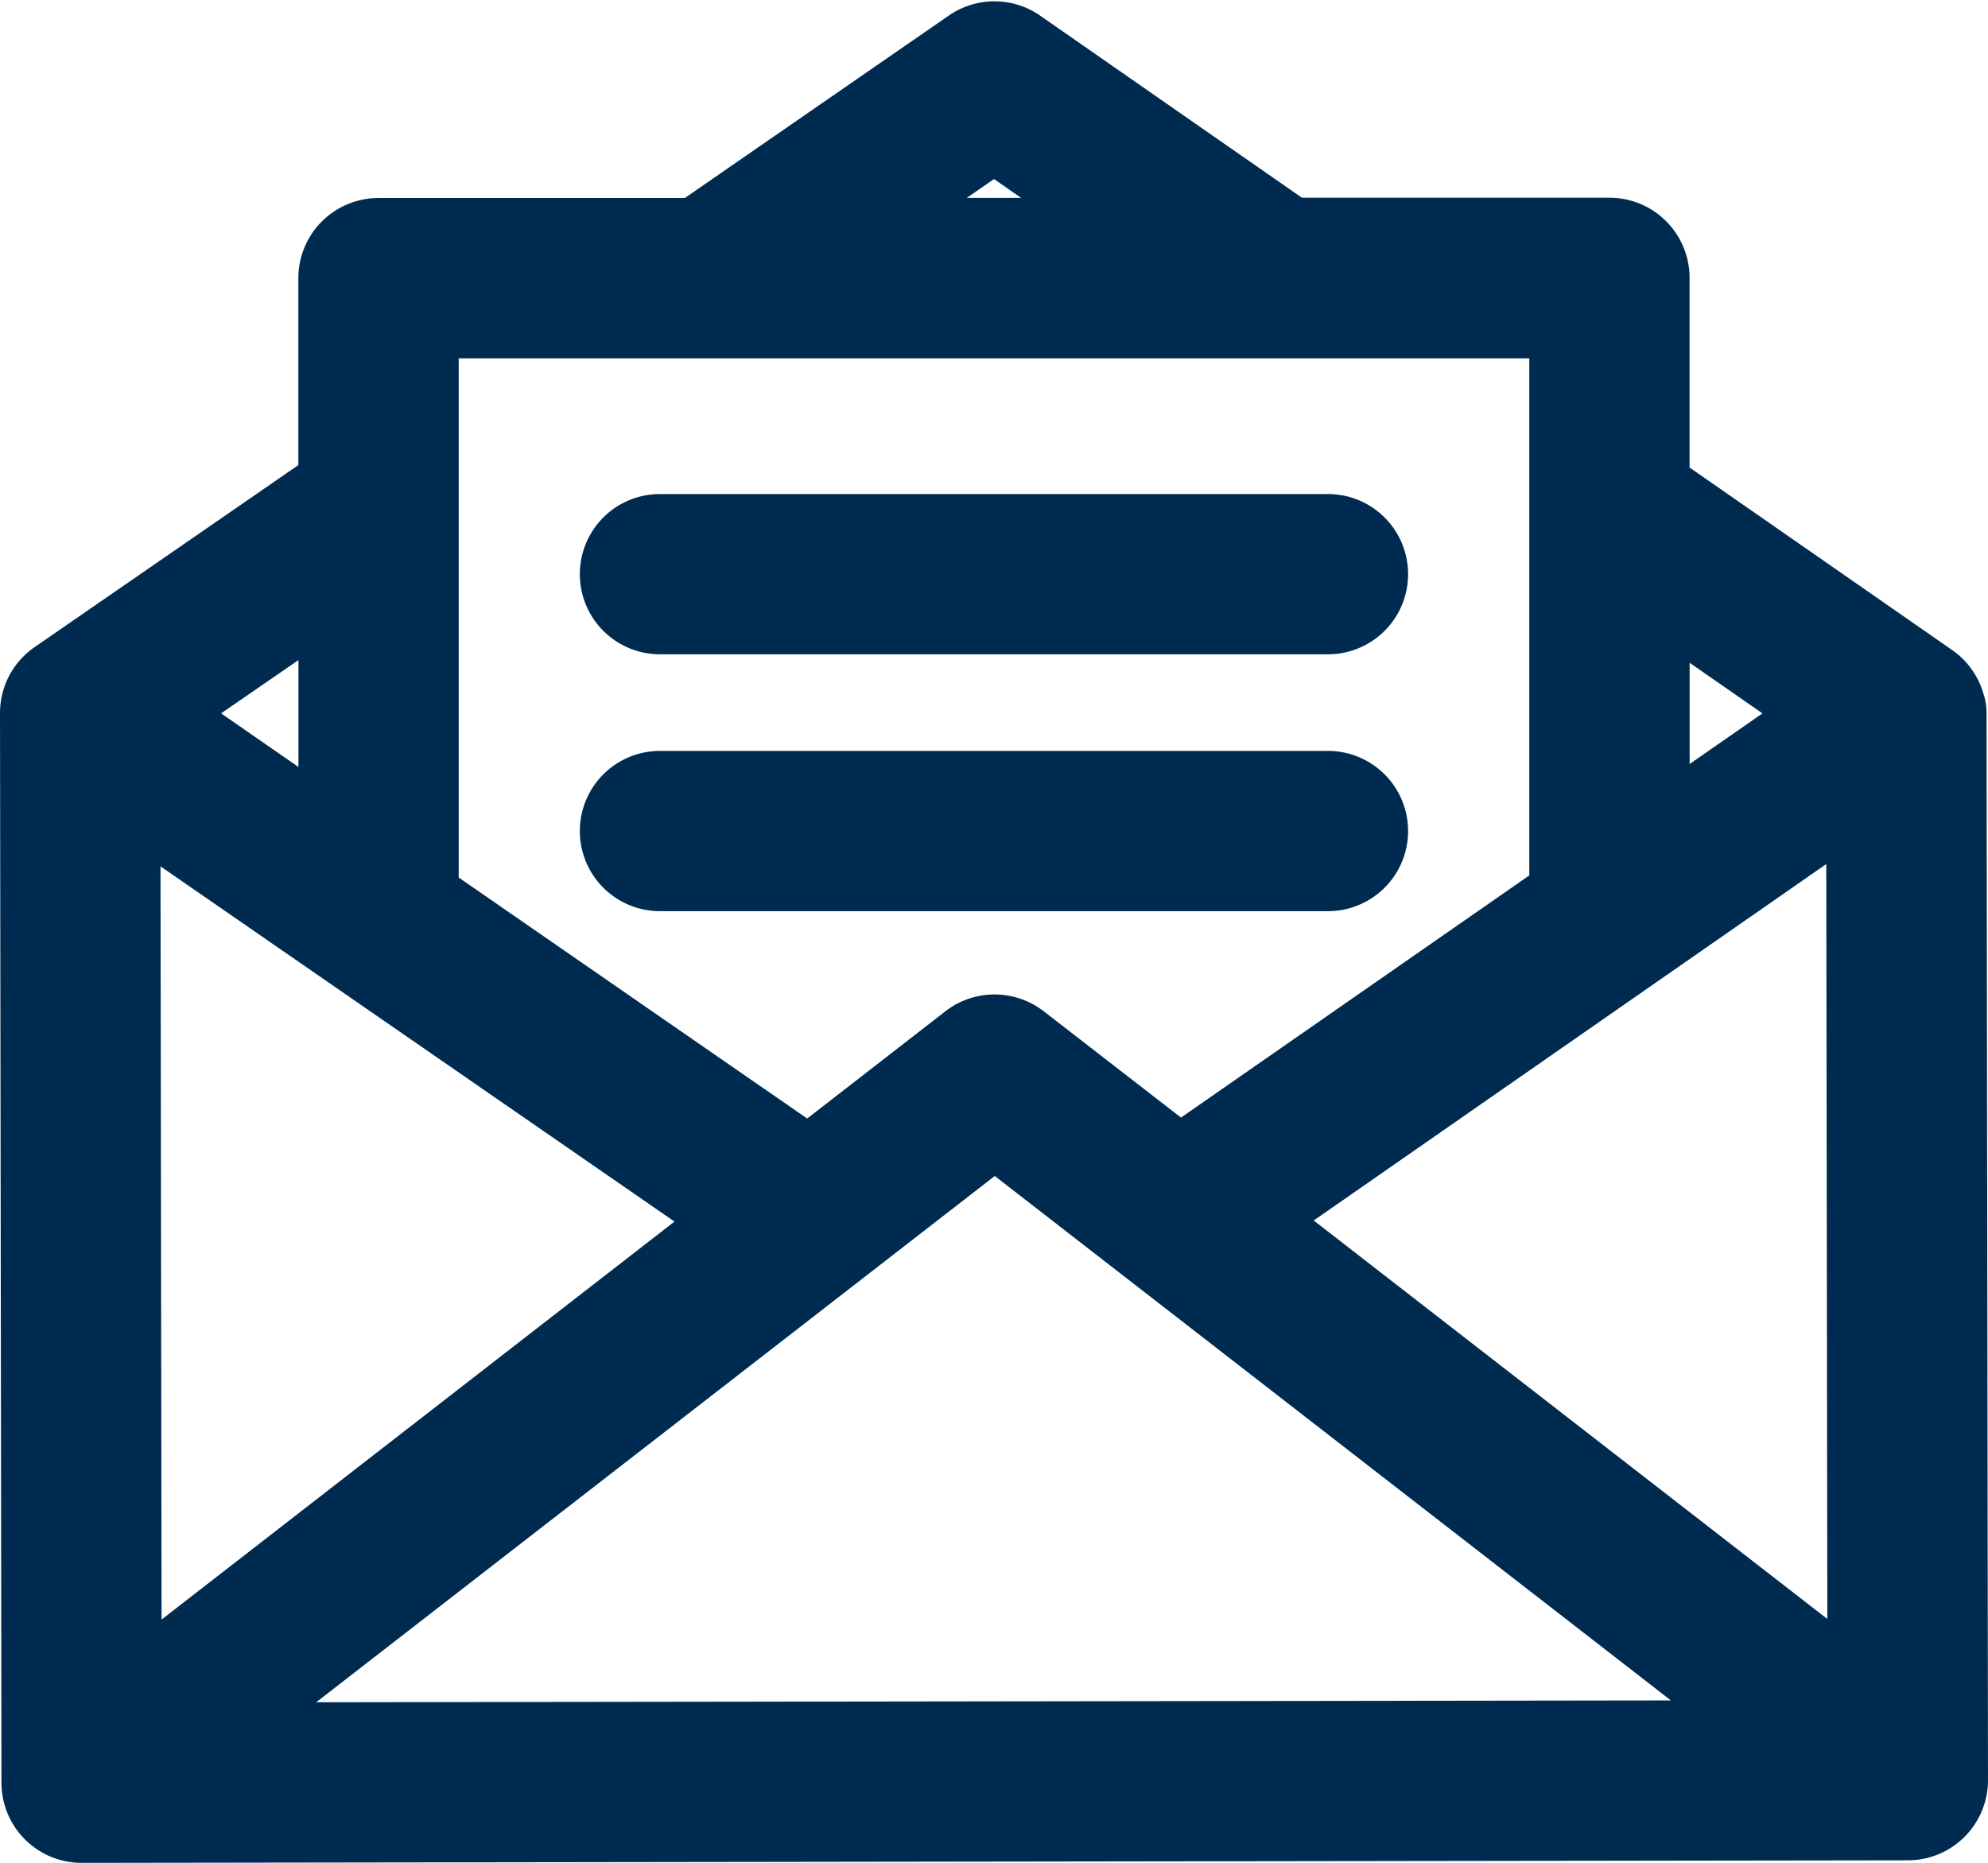 <svg xmlns="http://www.w3.org/2000/svg" width="25.8" height="24.178" viewBox="0 0 25.8 24.178">
  <g id="message" transform="translate(0.4 -16.394)">
    <g id="Group_30" data-name="Group 30" transform="translate(0 16.814)">
      <g id="Group_29" data-name="Group 29">
        <path id="Path_157" data-name="Path 157" d="M24.981,25.642a.369.369,0,0,0-.023-.127.638.638,0,0,0-.252-.356l-3.579-2.488V20a.64.64,0,0,0-.64-.64H16.37l-3.5-2.435a.64.64,0,0,0-.729,0L8.612,19.364h-4.1a.64.64,0,0,0-.64.64V22.64l-3.6,2.485A.639.639,0,0,0,0,25.643s0,.007,0,.011L.019,39.533a.64.64,0,0,0,.64.639h0l23.7-.033A.64.64,0,0,0,25,39.5Zm-3.853-1.411,2.046,1.422-2.046,1.422Zm-8.627-6,1.626,1.131H10.865ZM5.153,20.645H19.847v7.32l-4.933,3.43L12.9,29.835l-.009-.006a.64.64,0,0,0-.776.006l-2.026,1.572L5.153,27.993ZM3.873,24.2v2.912L1.766,25.652ZM1.282,26.875,9.03,32.23l-7.732,6ZM2.533,38.889l9.977-7.738,9.941,7.711Zm13.441-6.672L23.7,26.844l.016,11.38Z" transform="translate(0 -16.814)" fill="#002b51" stroke="#002b51" stroke-width="0.8"/>
      </g>
    </g>
    <g id="Group_32" data-name="Group 32" transform="translate(7.525 23.206)">
      <g id="Group_31" data-name="Group 31">
        <path id="Path_158" data-name="Path 158" d="M163.431,147.713h-8.669a.64.64,0,0,0,0,1.28h8.669a.64.64,0,0,0,0-1.28Z" transform="translate(-154.122 -147.713)" fill="#002b51" stroke="#002b51" stroke-width="0.8"/>
      </g>
    </g>
    <g id="Group_34" data-name="Group 34" transform="translate(7.525 26.535)">
      <g id="Group_33" data-name="Group 33">
        <path id="Path_159" data-name="Path 159" d="M163.431,215.9h-8.669a.64.64,0,0,0,0,1.28h8.669a.64.64,0,0,0,0-1.28Z" transform="translate(-154.122 -215.895)" fill="#002b51" stroke="#002b51" stroke-width="0.8"/>
      </g>
    </g>
  </g>
</svg>
